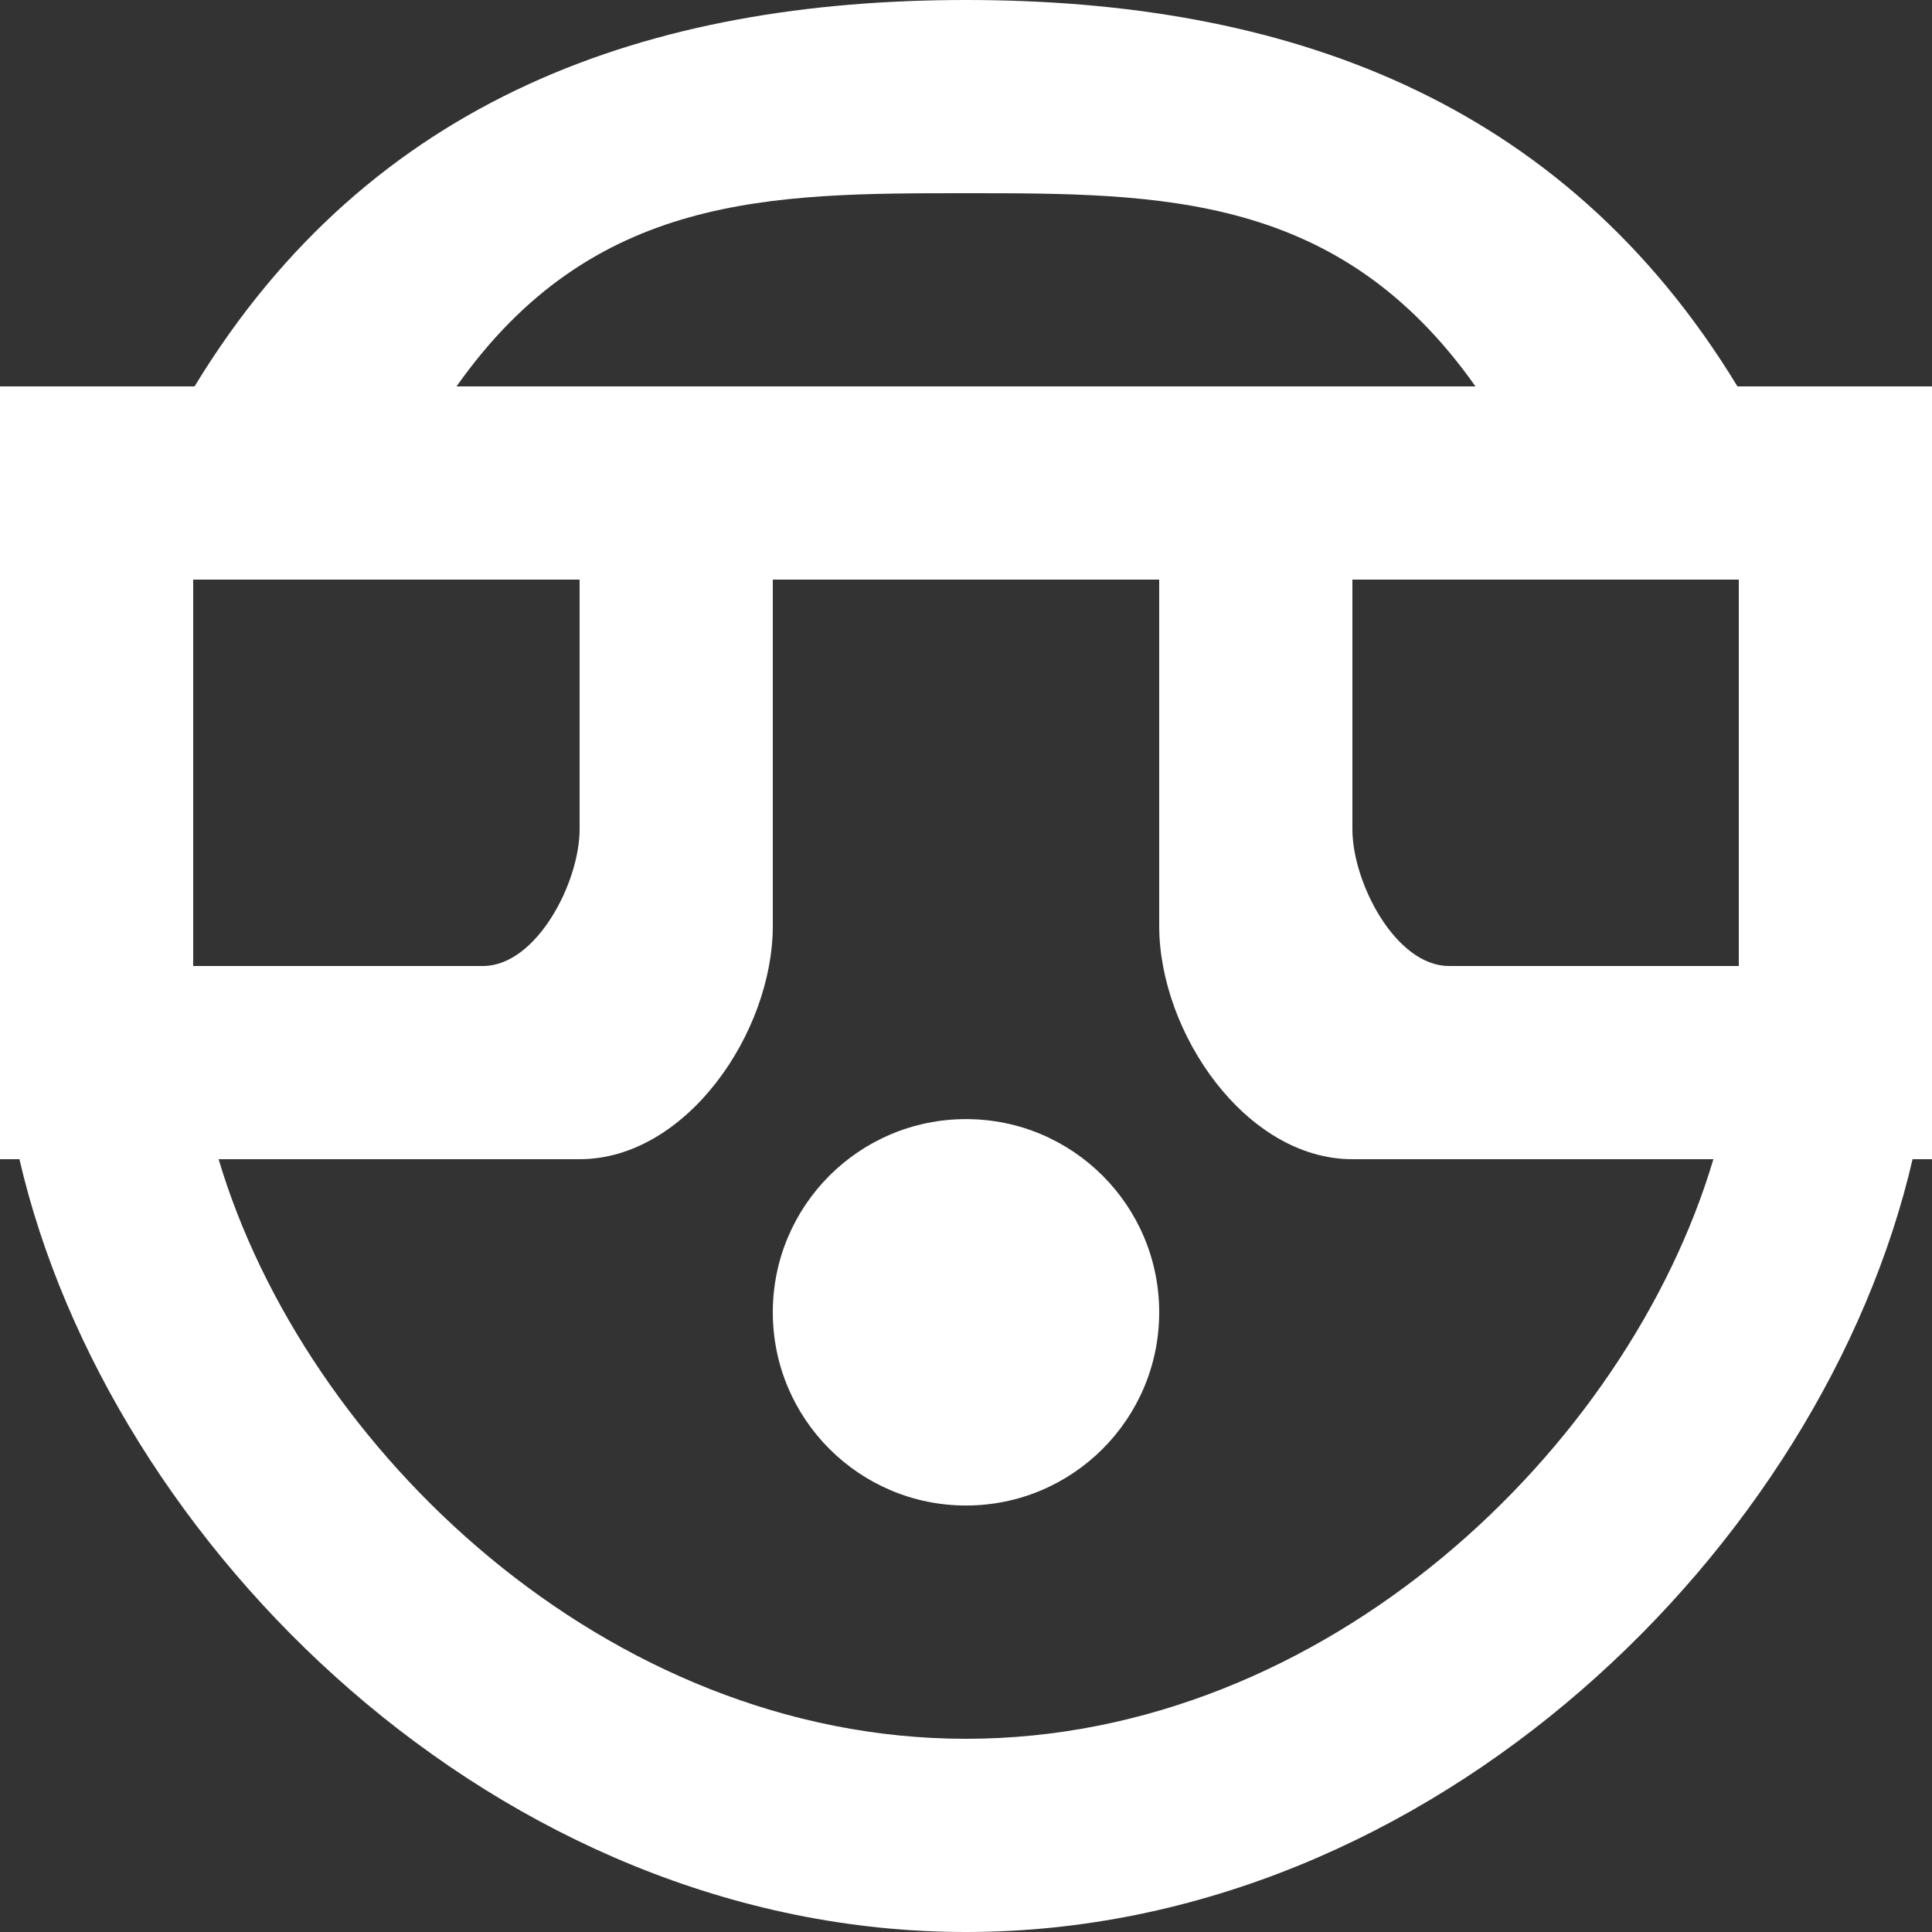 <?xml version="1.0" encoding="UTF-8" standalone="no"?>
<svg width="20px" height="20px" viewBox="0 0 20 20" version="1.1" xmlns="http://www.w3.org/2000/svg" xmlns:xlink="http://www.w3.org/1999/xlink">
    <rect x="0" y="0" width="20" height="20" fill="#333333" stroke="none"/>
    <!-- Generator: Sketch 3.8.1 (29687) - http://www.bohemiancoding.com/sketch -->
    <title>emoji_surprised_circle [#563]</title>
    <desc>Created with Sketch.</desc>
    <defs></defs>
    <g id="Page-1" stroke="none" stroke-width="1" fill="none" fill-rule="evenodd">
        <g id="Dribbble-Dark-Preview" transform="translate(-260, -5719)" fill="#FFFFFF">
            <g id="icons" transform="translate(56, 160)">
                <path d="M216,5572.585 C216,5573.689 215.105,5574.585 214,5574.585 C212.896,5574.585 212,5573.689 212,5572.585 C212,5571.48 212.896,5570.585 214,5570.585 C215.105,5570.585 216,5571.48 216,5572.585 L216,5572.585 Z M222,5569 L219,5569 C218.448,5569 218,5568.137 218,5567.585 L218,5565 L222,5565 L222,5569 Z M214,5577 C210.281,5577 207.155,5574 206.263,5571 L210,5571 C211.105,5571 212,5569.689 212,5568.585 L212,5565 L216,5565 L216,5568.585 C216,5569.689 216.896,5571 218,5571 L221.737,5571 C220.845,5574 217.719,5577 214,5577 L214,5577 Z M206,5565 L210,5565 L210,5567.585 C210,5568.137 209.552,5569 209,5569 L206,5569 L206,5565 Z M214,5561 C216.021,5561 217.864,5561 219.274,5563 L208.726,5563 C210.136,5561 211.979,5561 214,5561 L214,5561 Z M221.986,5563 C220.162,5560 217.269,5559 214,5559 C210.732,5559 207.838,5560 206.014,5563 L204,5563 L204,5571 L204.201,5571 C205.127,5575 209.162,5579 214,5579 C218.838,5579 222.873,5575 223.799,5571 L224,5571 L224,5563 L221.986,5563 Z" id="emoji_surprised_circle-[#563]"></path>
            </g>
        </g>
    </g>
</svg>